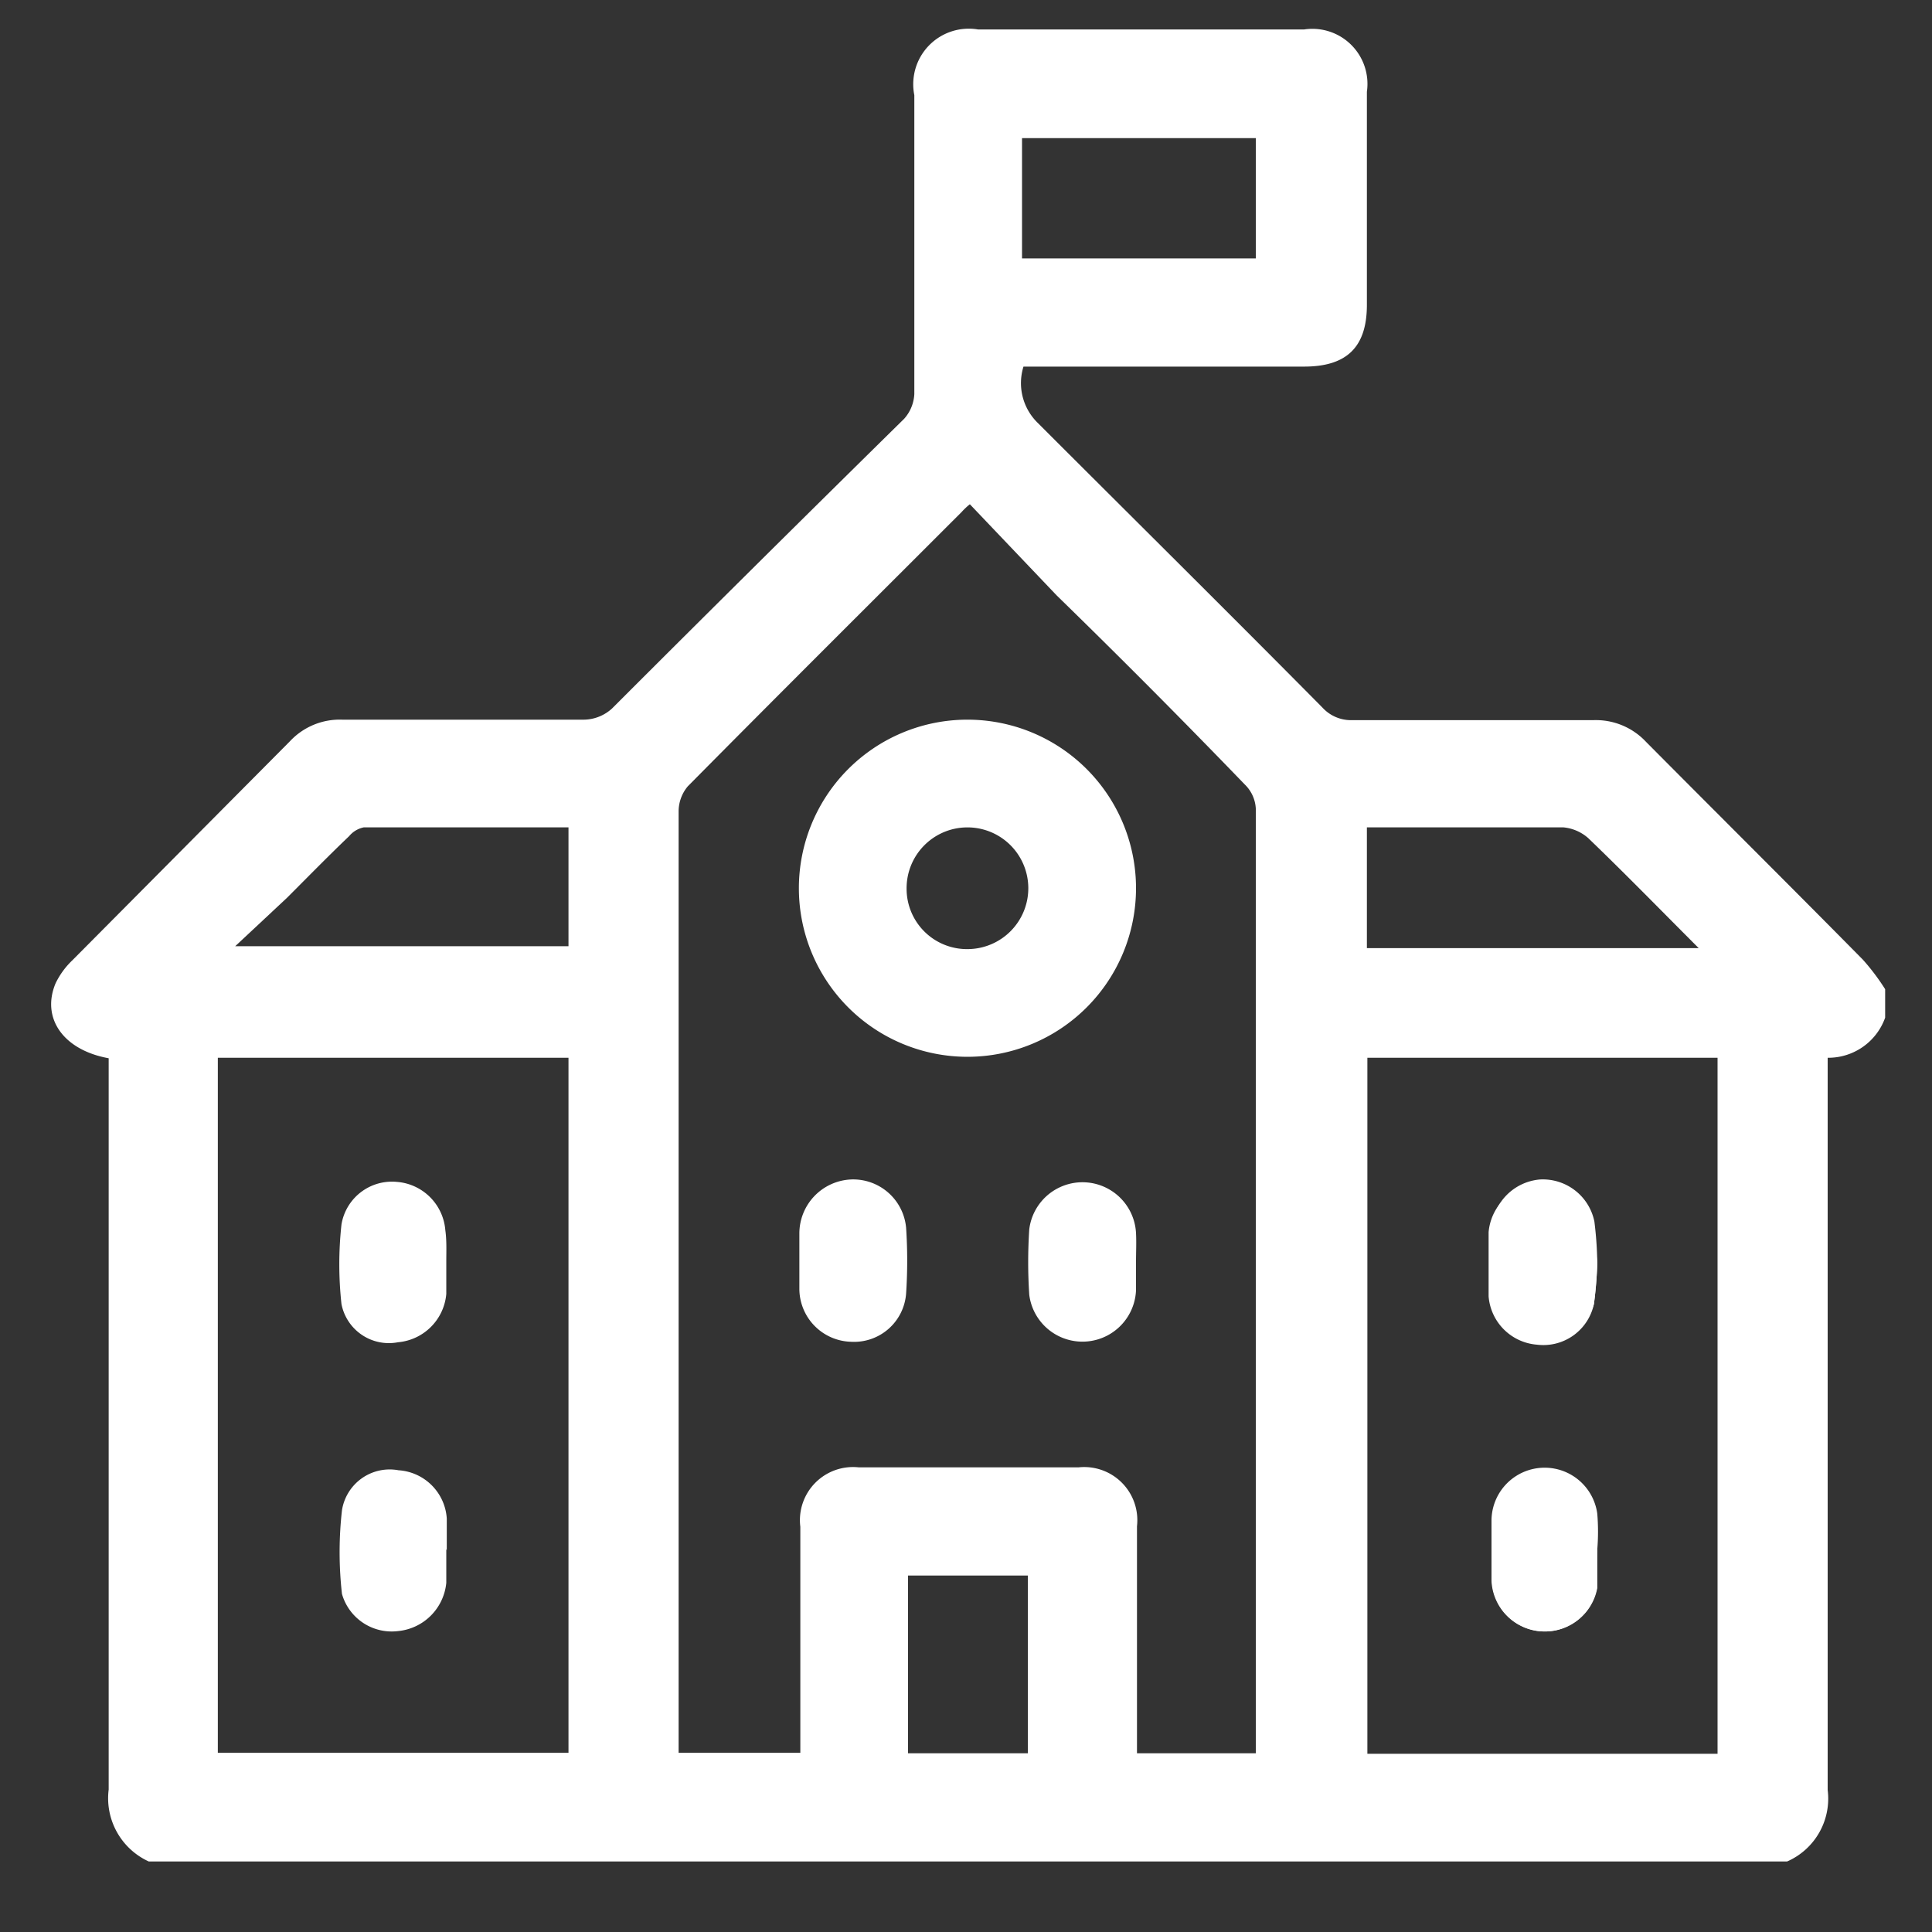 <svg xmlns="http://www.w3.org/2000/svg" viewBox="0 0 40 40"><rect x="0" y="0" width="40" height="40" fill="#333333" stroke="none"/><defs><style>.cls-1{fill:none;}.cls-2{fill:#fff;}</style></defs><g id="Layer_2" data-name="Layer 2"><g id="Layer_1-2" data-name="Layer 1"><rect class="cls-1" width="40" height="40"/><path class="cls-2" d="M3.08,38.54a1.44,1.44,0,0,1-.83-1.49c0-4.9,0-9.8,0-14.7v-.44c-.94-.17-1.4-.83-1.1-1.55a1.65,1.65,0,0,1,.35-.48L6,15.35a1.41,1.41,0,0,1,1.09-.45c1.66,0,3.31,0,5,0a.88.88,0,0,0,.58-.23q3-3,6.05-6a.83.83,0,0,0,.21-.51c0-2.06,0-4.13,0-6.19A1.15,1.15,0,0,1,20.25.61H27a1.14,1.14,0,0,1,1.3,1.29q0,2.21,0,4.41c0,.87-.41,1.28-1.3,1.28H21.19a1.15,1.15,0,0,0,.3,1.17c2,2,3.94,3.92,5.89,5.89a.8.8,0,0,0,.61.26h5a1.42,1.42,0,0,1,1.09.45c1.49,1.5,3,3,4.49,4.51a4.64,4.64,0,0,1,.46.61v.59a1.25,1.25,0,0,1-1.19.83v.48c0,4.89,0,9.79,0,14.68A1.42,1.42,0,0,1,37,38.54Zm17-28.1a1.39,1.39,0,0,0-.17.16c-1.89,1.89-3.79,3.78-5.67,5.68a.81.81,0,0,0-.19.52q0,9.56,0,19.11c0,.13,0,.26,0,.38h2.52V31.61a1.1,1.1,0,0,1,1.21-1.23h4.55a1.1,1.1,0,0,1,1.21,1.22c0,1.43,0,2.86,0,4.29v.41H26c0-.11,0-.21,0-.31q0-9.62,0-19.25a.75.75,0,0,0-.23-.5q-1.93-2-3.89-3.91ZM35.56,36.31V21.9H28.31V36.31ZM4.51,21.9V36.29h7.26V21.9Zm7.26-4.77H7.53a.53.53,0,0,0-.3.18c-.44.42-.86.85-1.29,1.28l-1.07,1h6.9Zm16.53,2.5h6.87c-.79-.79-1.53-1.55-2.29-2.28a.9.9,0,0,0-.51-.22H28.64l-.34,0ZM21.16,5.35H26V2.86H21.16ZM18.8,32.62V36.3h2.48V32.62Z"/><path class="cls-2" d="M33.07,26.14a7.73,7.73,0,0,0-.06-.85,1.09,1.09,0,0,0-1.13-.87,1.1,1.1,0,0,0-1,1c0,.44,0,.89,0,1.33a1.09,1.09,0,0,0,1,1A1.07,1.07,0,0,0,33,27,8.1,8.1,0,0,0,33.07,26.14Zm0,5.94h0a4.56,4.56,0,0,0,0-.74,1.1,1.1,0,0,0-2.19.13c0,.42,0,.84,0,1.26a1.1,1.1,0,0,0,2.18.15C33.06,32.62,33.05,32.35,33.07,32.08Z"/><path class="cls-2" d="M23.52,18.39A3.49,3.49,0,1,1,20,14.9,3.49,3.49,0,0,1,23.52,18.39Zm-3.47,1.26a1.26,1.26,0,1,0-1.28-1.25A1.25,1.25,0,0,0,20.05,19.65Z"/><path class="cls-2" d="M16.55,26.13v-.59a1.12,1.12,0,0,1,1.06-1.12,1.1,1.1,0,0,1,1.15,1,10.29,10.29,0,0,1,0,1.36,1.08,1.08,0,0,1-1.14,1,1.1,1.1,0,0,1-1.07-1.1Z"/><path class="cls-2" d="M23.52,26.12c0,.2,0,.4,0,.59a1.11,1.11,0,0,1-2.21.1,10.29,10.29,0,0,1,0-1.36,1.11,1.11,0,0,1,2.21.08C23.53,25.73,23.52,25.92,23.52,26.12Z"/><path class="cls-2" d="M33.07,26.14A8.1,8.1,0,0,1,33,27a1.07,1.07,0,0,1-1.18.84,1.09,1.09,0,0,1-1-1c0-.44,0-.89,0-1.33a1.1,1.1,0,0,1,1-1,1.09,1.09,0,0,1,1.13.87A7.73,7.73,0,0,1,33.07,26.14Z"/><path class="cls-2" d="M33.07,32.08c0,.27,0,.54,0,.8a1.1,1.1,0,0,1-2.18-.15c0-.42,0-.84,0-1.26A1.1,1.1,0,0,1,33,31.34a4.56,4.56,0,0,1,0,.74Z"/><path class="cls-2" d="M9.24,26.12c0,.22,0,.45,0,.67a1.1,1.1,0,0,1-1,1A1,1,0,0,1,7.07,27a7.58,7.58,0,0,1,0-1.65,1.06,1.06,0,0,1,1.15-.88,1.09,1.09,0,0,1,1,1C9.25,25.68,9.24,25.9,9.24,26.12Z"/><path class="cls-2" d="M9.24,32.07c0,.23,0,.47,0,.7a1.11,1.11,0,0,1-1,1A1.07,1.07,0,0,1,7.08,33a7.7,7.7,0,0,1,0-1.73,1,1,0,0,1,1.17-.83,1.07,1.07,0,0,1,1,1c0,.22,0,.44,0,.66Z"/></g></g></svg>